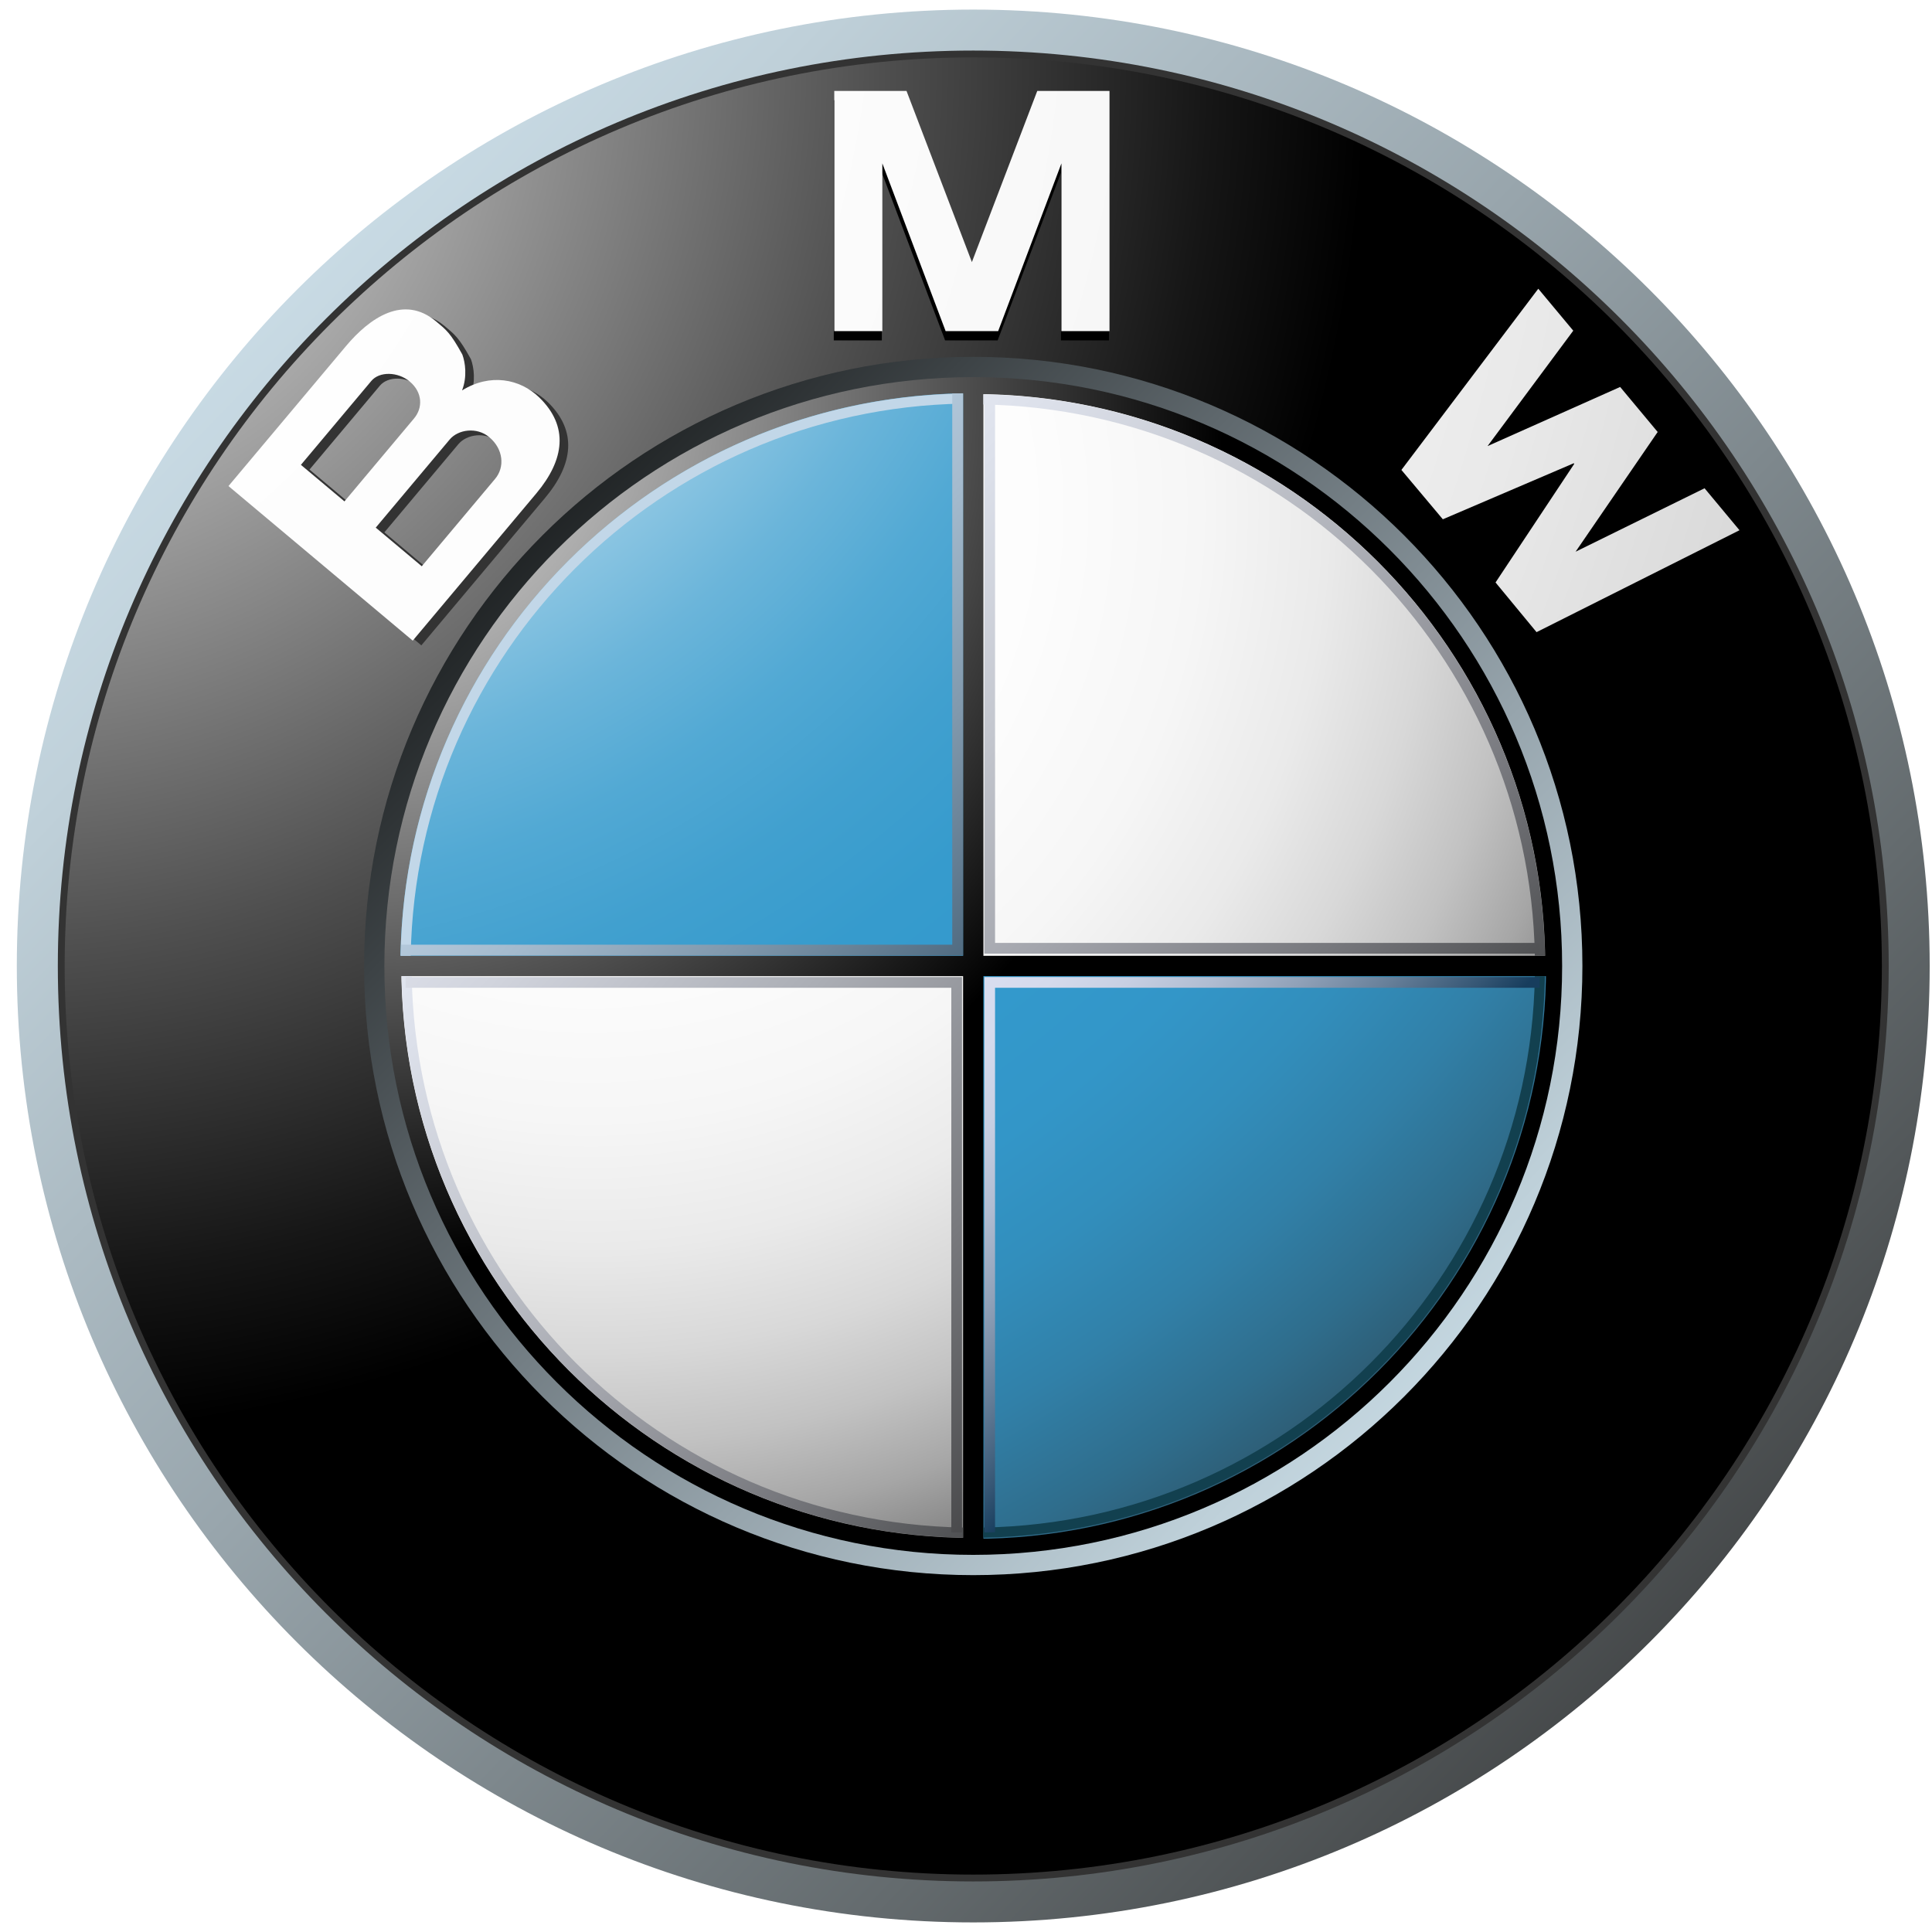 <svg width="101" height="101" viewBox="0 0 101 101" fill="none" xmlns="http://www.w3.org/2000/svg">
<g clip-path="url(#clip0_55_461)">
<path d="M50.879 0.501C23.266 0.501 0.879 22.886 0.879 50.5C0.879 78.114 23.266 100.499 50.879 100.499C78.494 100.499 100.879 78.114 100.879 50.5C100.879 22.886 78.495 0.501 50.879 0.501ZM50.879 97.999C24.645 97.999 3.381 76.733 3.381 50.5C3.381 24.267 24.645 3 50.879 3C77.113 3 98.379 24.267 98.379 50.5C98.379 76.733 77.113 97.999 50.879 97.999Z" fill="url(#paint0_linear_55_461)"/>
<path d="M98.737 50.5C98.737 76.929 77.308 98.357 50.879 98.357C24.45 98.357 3.023 76.929 3.023 50.5C3.023 24.07 24.45 2.643 50.879 2.643C77.308 2.643 98.737 24.07 98.737 50.5Z" fill="#333333"/>
<path d="M98.379 50.5C98.379 76.733 77.113 97.999 50.879 97.999C24.645 97.999 3.381 76.733 3.381 50.5C3.381 24.267 24.645 3 50.879 3C77.113 3 98.379 24.267 98.379 50.5Z" fill="url(#paint1_radial_55_461)"/>
<path d="M82.724 50.5C82.724 68.087 68.467 82.344 50.879 82.344C33.292 82.344 19.034 68.087 19.034 50.5C19.034 32.912 33.292 18.655 50.879 18.655C68.467 18.655 82.724 32.912 82.724 50.5Z" fill="url(#paint2_linear_55_461)"/>
<path d="M52.155 17.795L55.463 9.027V17.795H57.975V5.238H54.2L50.765 14.229H50.798L47.364 5.238H43.588V17.795H46.1V9.027L49.408 17.795H52.155ZM86.634 23.425L82.341 29.684L89.084 26.368L90.912 28.561L80.301 33.889L78.157 31.293L82.27 25.091L82.246 25.061L75.404 27.989L73.236 25.411L80.391 15.936L82.22 18.131L77.739 24.164L84.673 21.071L86.634 23.425Z" fill="black"/>
<path d="M28.641 21.026C27.63 20.045 26.069 19.749 24.602 20.658C24.883 19.932 24.769 19.192 24.621 18.782C23.988 17.632 23.767 17.486 23.25 17.05C21.563 15.637 19.789 16.844 18.522 18.354L12.394 25.657L22.027 33.738L28.488 26.039C29.965 24.28 30.193 22.535 28.641 21.026ZM16.18 24.548L19.86 20.162C20.288 19.654 21.252 19.675 21.87 20.195C22.552 20.767 22.554 21.577 22.096 22.123L18.456 26.459L16.18 24.548ZM26.334 25.277L22.497 29.85L20.094 27.831L23.96 23.223C24.397 22.702 25.372 22.55 26.029 23.102C26.769 23.724 26.843 24.671 26.334 25.277Z" fill="#333333"/>
<path d="M52.181 17.31L55.489 8.542V17.31H58.002V4.753H54.226L50.792 13.743H50.824L47.39 4.753H43.614V17.31H46.127V8.542L49.435 17.31H52.181Z" fill="url(#paint3_radial_55_461)"/>
<path d="M86.659 22.583L82.368 28.842L89.11 25.525L90.937 27.719L80.327 33.047L78.183 30.45L82.297 24.249L82.273 24.217L75.428 27.147L73.262 24.567L80.417 15.094L82.246 17.287L77.766 23.32L84.697 20.229L86.659 22.583Z" fill="url(#paint4_radial_55_461)"/>
<path d="M28.191 20.779C27.182 19.798 25.62 19.502 24.155 20.41C24.434 19.684 24.32 18.944 24.171 18.536C23.539 17.384 23.319 17.24 22.798 16.803C21.111 15.389 19.34 16.596 18.074 18.108L11.944 25.41L21.577 33.491L28.039 25.791C29.514 24.031 29.744 22.288 28.191 20.779ZM15.731 24.301L19.411 19.916C19.836 19.407 20.8 19.427 21.421 19.947C22.102 20.52 22.105 21.33 21.645 21.875L18.007 26.211L15.731 24.301ZM25.886 25.03L22.049 29.602L19.643 27.583L23.51 22.974C23.948 22.454 24.92 22.303 25.577 22.854C26.322 23.478 26.395 24.423 25.886 25.03Z" fill="url(#paint5_radial_55_461)"/>
<path d="M20.094 50.501C20.094 33.498 33.878 19.715 50.879 19.715C67.883 19.715 81.664 33.498 81.664 50.501C81.664 67.502 67.883 81.285 50.879 81.285C33.878 81.285 20.094 67.502 20.094 50.501Z" fill="url(#paint6_radial_55_461)"/>
<path d="M20.979 50.5C20.979 33.987 34.366 20.599 50.879 20.599C67.393 20.599 80.781 33.987 80.781 50.5C80.781 67.014 67.393 80.401 50.879 80.401C34.366 80.401 20.979 67.014 20.979 50.5Z" fill="url(#paint7_radial_55_461)"/>
<path d="M20.933 50.501H50.879V20.554C34.339 20.554 20.933 33.961 20.933 50.501Z" fill="url(#paint8_radial_55_461)"/>
<path d="M50.879 50.501V80.448C67.419 80.448 80.826 67.038 80.826 50.501H50.879Z" fill="url(#paint9_radial_55_461)"/>
<path d="M81.074 49.968H51.41V20.304H50.348V49.968H20.684V51.03H50.348V80.695H51.41V51.03H81.074V49.968Z" fill="url(#paint10_radial_55_461)"/>
<path d="M51.41 21.145C67.208 21.426 79.955 34.172 80.238 49.968H80.767C80.484 33.879 67.5 20.894 51.41 20.613L51.41 21.145Z" fill="url(#paint11_linear_55_461)"/>
<path d="M21.47 49.964C21.75 34.147 34.516 21.382 50.334 21.1V20.569C34.221 20.851 21.221 33.853 20.939 49.964L21.47 49.964Z" fill="#C2D7E8"/>
<path d="M50.348 79.856C34.551 79.575 21.803 66.828 21.523 51.031H20.992C21.274 67.121 34.258 80.107 50.348 80.387L50.348 79.856Z" fill="url(#paint12_linear_55_461)"/>
<path d="M80.238 51.031C79.955 66.828 67.208 79.575 51.41 79.856V80.387C67.501 80.107 80.486 67.121 80.767 51.031H80.238Z" fill="#12404F"/>
<path d="M49.781 20.569V49.386H20.965V49.954H50.348V20.569H49.781Z" fill="url(#paint13_linear_55_461)"/>
<path d="M49.732 80.109V51.639H21.203V51.077H50.293V80.109H49.732Z" fill="url(#paint14_linear_55_461)"/>
<path d="M52.019 80.109V51.639H80.488V51.077H51.459V80.109H52.019Z" fill="url(#paint15_linear_55_461)"/>
<path d="M52.019 20.823V49.293H80.488V49.854H51.459V20.823H52.019Z" fill="url(#paint16_linear_55_461)"/>
</g>
<defs>
<linearGradient id="paint0_linear_55_461" x1="-6.44" y1="-4.89" x2="99.649" y2="97.627" gradientUnits="userSpaceOnUse">
<stop stop-color="#DFF4FF"/>
<stop offset="0.098" stop-color="#D6EAF5"/>
<stop offset="0.268" stop-color="#BFD0D9"/>
<stop offset="0.488" stop-color="#98A5AC"/>
<stop offset="0.747" stop-color="#646B6E"/>
<stop offset="1" stop-color="#2B2B2B"/>
</linearGradient>
<radialGradient id="paint1_radial_55_461" cx="0" cy="0" r="1" gradientUnits="userSpaceOnUse" gradientTransform="translate(0.256 3.808) scale(71.036 71.036)">
<stop stop-color="white"/>
<stop offset="0.306" stop-color="#A8A8A8"/>
<stop offset="0.646" stop-color="#4F4F4F"/>
<stop offset="0.885" stop-color="#161616"/>
<stop offset="1"/>
</radialGradient>
<linearGradient id="paint2_linear_55_461" x1="87.386" y1="85.777" x2="19.818" y2="20.484" gradientUnits="userSpaceOnUse">
<stop stop-color="#DFF4FF"/>
<stop offset="0.086" stop-color="#D6EAF5"/>
<stop offset="0.233" stop-color="#BED0D9"/>
<stop offset="0.424" stop-color="#96A4AC"/>
<stop offset="0.652" stop-color="#5F686D"/>
<stop offset="0.907" stop-color="#1A1D1E"/>
<stop offset="1"/>
</linearGradient>
<radialGradient id="paint3_radial_55_461" cx="0" cy="0" r="1" gradientUnits="userSpaceOnUse" gradientTransform="translate(-12.502 -3.426) scale(170.69 170.69)">
<stop stop-color="white"/>
<stop offset="0.31" stop-color="#FDFDFD"/>
<stop offset="0.451" stop-color="#F6F6F6"/>
<stop offset="0.557" stop-color="#E9E9E9"/>
<stop offset="0.646" stop-color="#D7D7D7"/>
<stop offset="0.724" stop-color="#BFBFBF"/>
<stop offset="0.794" stop-color="#A2A2A2"/>
<stop offset="0.859" stop-color="#808080"/>
<stop offset="0.92" stop-color="#575757"/>
<stop offset="0.975" stop-color="#2B2B2B"/>
<stop offset="1" stop-color="#141414"/>
</radialGradient>
<radialGradient id="paint4_radial_55_461" cx="0" cy="0" r="1" gradientUnits="userSpaceOnUse" gradientTransform="translate(-12.509 -3.426) scale(170.704 170.704)">
<stop stop-color="white"/>
<stop offset="0.31" stop-color="#FDFDFD"/>
<stop offset="0.451" stop-color="#F6F6F6"/>
<stop offset="0.557" stop-color="#E9E9E9"/>
<stop offset="0.646" stop-color="#D7D7D7"/>
<stop offset="0.724" stop-color="#BFBFBF"/>
<stop offset="0.794" stop-color="#A2A2A2"/>
<stop offset="0.859" stop-color="#808080"/>
<stop offset="0.92" stop-color="#575757"/>
<stop offset="0.975" stop-color="#2B2B2B"/>
<stop offset="1" stop-color="#141414"/>
</radialGradient>
<radialGradient id="paint5_radial_55_461" cx="0" cy="0" r="1" gradientUnits="userSpaceOnUse" gradientTransform="translate(-12.519 -3.476) scale(170.835 170.835)">
<stop stop-color="white"/>
<stop offset="0.31" stop-color="#FDFDFD"/>
<stop offset="0.451" stop-color="#F6F6F6"/>
<stop offset="0.557" stop-color="#E9E9E9"/>
<stop offset="0.646" stop-color="#D7D7D7"/>
<stop offset="0.724" stop-color="#BFBFBF"/>
<stop offset="0.794" stop-color="#A2A2A2"/>
<stop offset="0.859" stop-color="#808080"/>
<stop offset="0.92" stop-color="#575757"/>
<stop offset="0.975" stop-color="#2B2B2B"/>
<stop offset="1" stop-color="#141414"/>
</radialGradient>
<radialGradient id="paint6_radial_55_461" cx="0" cy="0" r="1" gradientUnits="userSpaceOnUse" gradientTransform="translate(18.069 20.238) scale(46.04 46.04)">
<stop stop-color="#E6E6E6"/>
<stop offset="0.104" stop-color="#D6D6D6"/>
<stop offset="0.307" stop-color="#ADADAD"/>
<stop offset="0.588" stop-color="#6C6C6C"/>
<stop offset="0.933" stop-color="#121212"/>
<stop offset="1"/>
</radialGradient>
<radialGradient id="paint7_radial_55_461" cx="0" cy="0" r="1" gradientUnits="userSpaceOnUse" gradientTransform="translate(30.661 26.43) scale(66.956 66.956)">
<stop stop-color="white"/>
<stop offset="0.344" stop-color="#FDFDFD"/>
<stop offset="0.481" stop-color="#F6F6F6"/>
<stop offset="0.582" stop-color="#EAEAEA"/>
<stop offset="0.665" stop-color="#D8D8D8"/>
<stop offset="0.737" stop-color="#C2C2C2"/>
<stop offset="0.802" stop-color="#A6A6A6"/>
<stop offset="0.86" stop-color="#848484"/>
<stop offset="0.913" stop-color="#5F5F5F"/>
<stop offset="0.949" stop-color="#404040"/>
<stop offset="0.957" stop-color="#404040"/>
<stop offset="1"/>
</radialGradient>
<radialGradient id="paint8_radial_55_461" cx="0" cy="0" r="1" gradientUnits="userSpaceOnUse" gradientTransform="translate(11.002 1.05) scale(118.579)">
<stop offset="0.169" stop-color="white"/>
<stop offset="0.196" stop-color="#E0EFF7"/>
<stop offset="0.241" stop-color="#B2D9EC"/>
<stop offset="0.287" stop-color="#8BC5E2"/>
<stop offset="0.335" stop-color="#6BB5DA"/>
<stop offset="0.384" stop-color="#52A9D4"/>
<stop offset="0.436" stop-color="#41A0CF"/>
<stop offset="0.491" stop-color="#369BCD"/>
<stop offset="0.556" stop-color="#3399CC"/>
<stop offset="0.606" stop-color="#3396C8"/>
<stop offset="0.655" stop-color="#328EBC"/>
<stop offset="0.705" stop-color="#3180A8"/>
<stop offset="0.754" stop-color="#2F6D8C"/>
<stop offset="0.803" stop-color="#2D5468"/>
<stop offset="0.851" stop-color="#2A373D"/>
<stop offset="0.871" stop-color="#292929"/>
</radialGradient>
<radialGradient id="paint9_radial_55_461" cx="0" cy="0" r="1" gradientUnits="userSpaceOnUse" gradientTransform="translate(11.002 1.049) scale(118.577 118.577)">
<stop offset="0.169" stop-color="white"/>
<stop offset="0.196" stop-color="#E0EFF7"/>
<stop offset="0.241" stop-color="#B2D9EC"/>
<stop offset="0.287" stop-color="#8BC5E2"/>
<stop offset="0.335" stop-color="#6BB5DA"/>
<stop offset="0.384" stop-color="#52A9D4"/>
<stop offset="0.436" stop-color="#41A0CF"/>
<stop offset="0.491" stop-color="#369BCD"/>
<stop offset="0.556" stop-color="#3399CC"/>
<stop offset="0.606" stop-color="#3396C8"/>
<stop offset="0.655" stop-color="#328EBC"/>
<stop offset="0.705" stop-color="#3180A8"/>
<stop offset="0.754" stop-color="#2F6D8C"/>
<stop offset="0.803" stop-color="#2D5468"/>
<stop offset="0.851" stop-color="#2A373D"/>
<stop offset="0.871" stop-color="#292929"/>
</radialGradient>
<radialGradient id="paint10_radial_55_461" cx="0" cy="0" r="1" gradientUnits="userSpaceOnUse" gradientTransform="translate(18.697 20.818) scale(45.158 45.158)">
<stop stop-color="#E6E6E6"/>
<stop offset="0.104" stop-color="#D6D6D6"/>
<stop offset="0.307" stop-color="#ADADAD"/>
<stop offset="0.588" stop-color="#6C6C6C"/>
<stop offset="0.933" stop-color="#121212"/>
<stop offset="1"/>
</radialGradient>
<linearGradient id="paint11_linear_55_461" x1="44.958" y1="9.543" x2="88.996" y2="52.098" gradientUnits="userSpaceOnUse">
<stop stop-color="#F0F4FF"/>
<stop offset="0.109" stop-color="#EBEFF9"/>
<stop offset="0.247" stop-color="#DCE0EA"/>
<stop offset="0.403" stop-color="#C4C7CF"/>
<stop offset="0.57" stop-color="#A2A4AB"/>
<stop offset="0.747" stop-color="#76777C"/>
<stop offset="0.929" stop-color="#414243"/>
<stop offset="1" stop-color="#2B2B2B"/>
</linearGradient>
<linearGradient id="paint12_linear_55_461" x1="9.214" y1="45.471" x2="53.252" y2="88.027" gradientUnits="userSpaceOnUse">
<stop stop-color="#F0F4FF"/>
<stop offset="0.109" stop-color="#EBEFF9"/>
<stop offset="0.247" stop-color="#DCE0EA"/>
<stop offset="0.403" stop-color="#C4C7CF"/>
<stop offset="0.57" stop-color="#A2A4AB"/>
<stop offset="0.747" stop-color="#76777C"/>
<stop offset="0.929" stop-color="#414243"/>
<stop offset="1" stop-color="#2B2B2B"/>
</linearGradient>
<linearGradient id="paint13_linear_55_461" x1="30.518" y1="30.297" x2="53.354" y2="52.363" gradientUnits="userSpaceOnUse">
<stop stop-color="#C2D7E8"/>
<stop offset="0.134" stop-color="#BACFE1"/>
<stop offset="0.343" stop-color="#A4BACD"/>
<stop offset="0.6" stop-color="#8098AC"/>
<stop offset="0.894" stop-color="#4E697F"/>
<stop offset="1" stop-color="#3A566D"/>
</linearGradient>
<linearGradient id="paint14_linear_55_461" x1="19.082" y1="35.704" x2="62.677" y2="77.831" gradientUnits="userSpaceOnUse">
<stop stop-color="#F0F4FF"/>
<stop offset="0.097" stop-color="#E8EBF6"/>
<stop offset="0.257" stop-color="#D1D4DD"/>
<stop offset="0.459" stop-color="#ABAEB5"/>
<stop offset="0.695" stop-color="#78797D"/>
<stop offset="0.958" stop-color="#363637"/>
<stop offset="1" stop-color="#2B2B2B"/>
</linearGradient>
<linearGradient id="paint15_linear_55_461" x1="51.214" y1="51.331" x2="66.506" y2="66.108" gradientUnits="userSpaceOnUse">
<stop stop-color="#D9DEF0"/>
<stop offset="0.123" stop-color="#D4DAEC"/>
<stop offset="0.263" stop-color="#C7CFE2"/>
<stop offset="0.411" stop-color="#B0BCD1"/>
<stop offset="0.566" stop-color="#90A1B8"/>
<stop offset="0.725" stop-color="#677F99"/>
<stop offset="0.885" stop-color="#355674"/>
<stop offset="0.972" stop-color="#173D5D"/>
</linearGradient>
<linearGradient id="paint16_linear_55_461" x1="35.571" y1="19.715" x2="79.119" y2="61.797" gradientUnits="userSpaceOnUse">
<stop stop-color="#F0F4FF"/>
<stop offset="0.109" stop-color="#EBEFF9"/>
<stop offset="0.247" stop-color="#DCE0EA"/>
<stop offset="0.403" stop-color="#C4C7CF"/>
<stop offset="0.57" stop-color="#A2A4AB"/>
<stop offset="0.747" stop-color="#76777C"/>
<stop offset="0.929" stop-color="#414243"/>
<stop offset="1" stop-color="#2B2B2B"/>
</linearGradient>
<clipPath id="clip0_55_461">
<rect width="100" height="100" fill="white" transform="translate(0.879 0.5)"/>
</clipPath>
</defs>
</svg>

